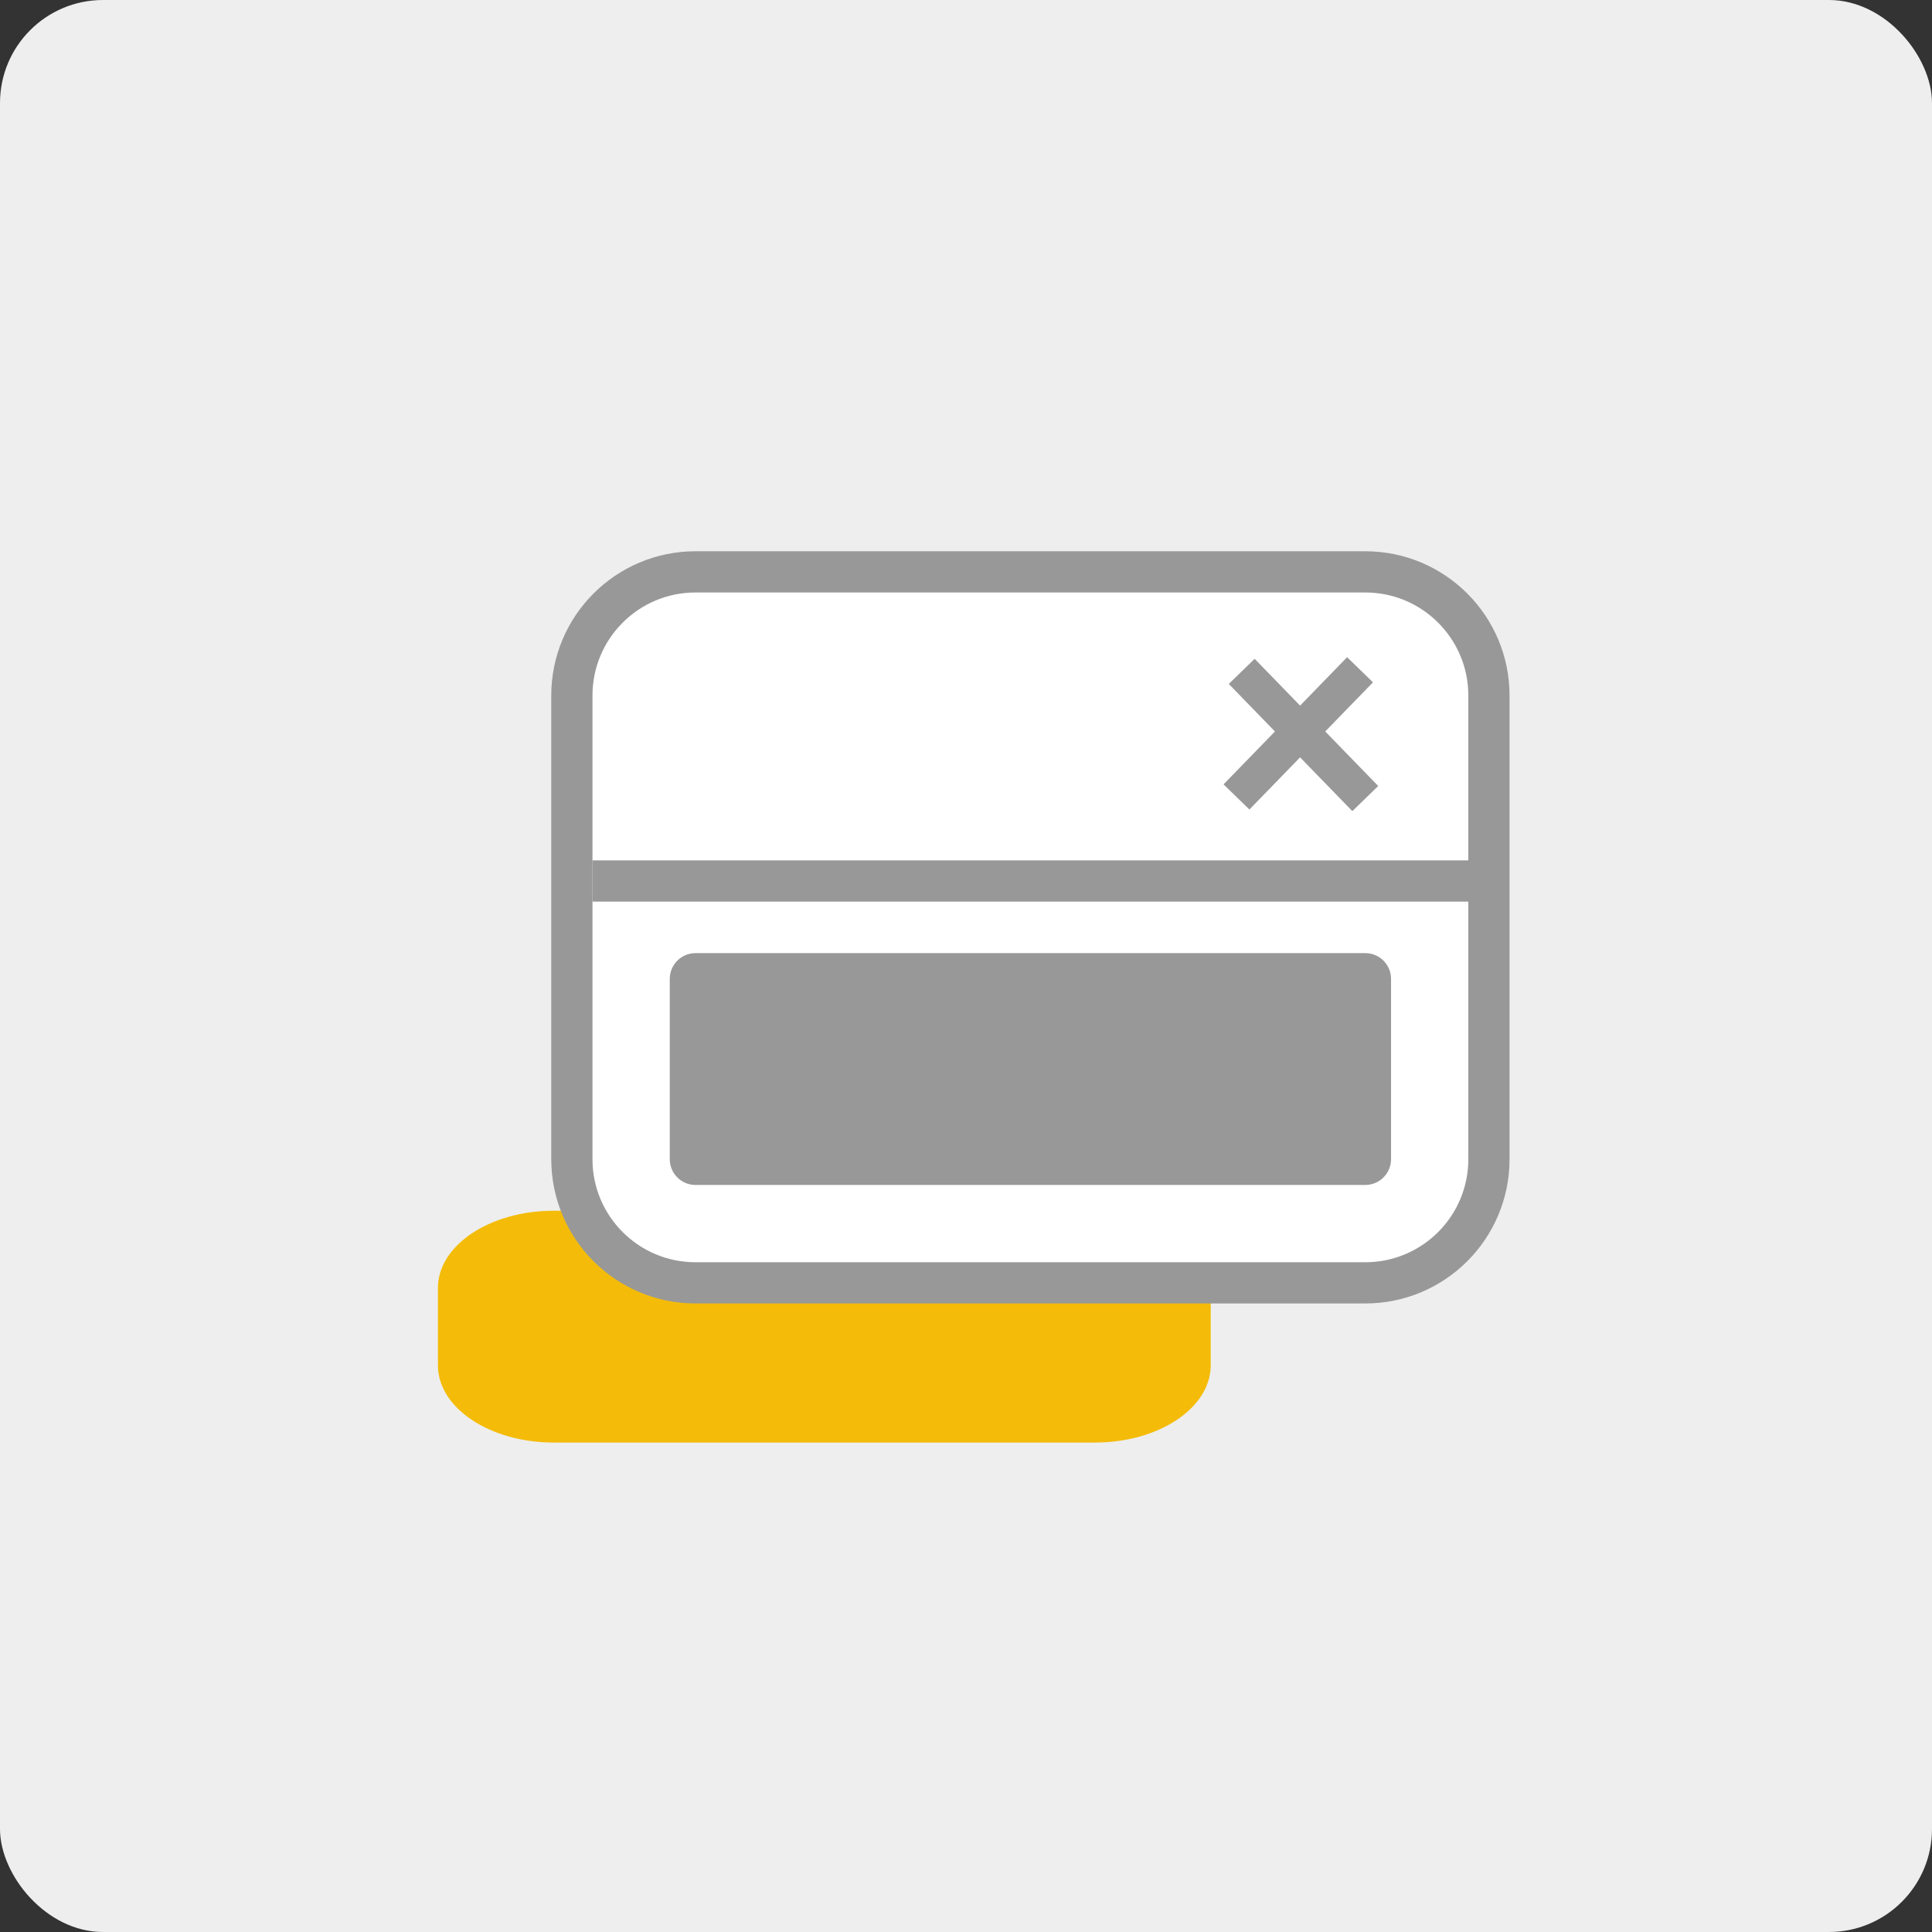 <svg width="75" height="75" viewBox="0 0 75 75" fill="none" xmlns="http://www.w3.org/2000/svg">
<rect x="0" y="0" width="75" height="75" fill="#333333" stroke="none"/>
<rect width="75" height="75" rx="4" fill="#EEEEEE"/>
<path d="M42.5 47H21.5C19.015 47 17 48.343 17 50V53C17 54.657 19.015 56 21.5 56H42.5C44.985 56 47 54.657 47 53V50C47 48.343 44.985 47 42.5 47Z" fill="#F4BC09"/>
<path d="M53 22.2H27C24.349 22.2 22.2 24.349 22.2 27V45C22.2 47.651 24.349 49.8 27 49.8H53C55.651 49.8 57.8 47.651 57.8 45V27C57.8 24.349 55.651 22.2 53 22.2Z" fill="white" stroke="#989898" stroke-width="1.6"/>
<path d="M23 34.2H57" stroke="#989898" stroke-width="1.6"/>
<path d="M53 37H27C26.448 37 26 37.448 26 38V45C26 45.552 26.448 46 27 46H53C53.552 46 54 45.552 54 45V38C54 37.448 53.552 37 53 37Z" fill="#989898"/>
<path d="M48.203 26.063L53 31M48 30.937L52.797 26" stroke="#989898" stroke-width="1.4"/>
</svg>
